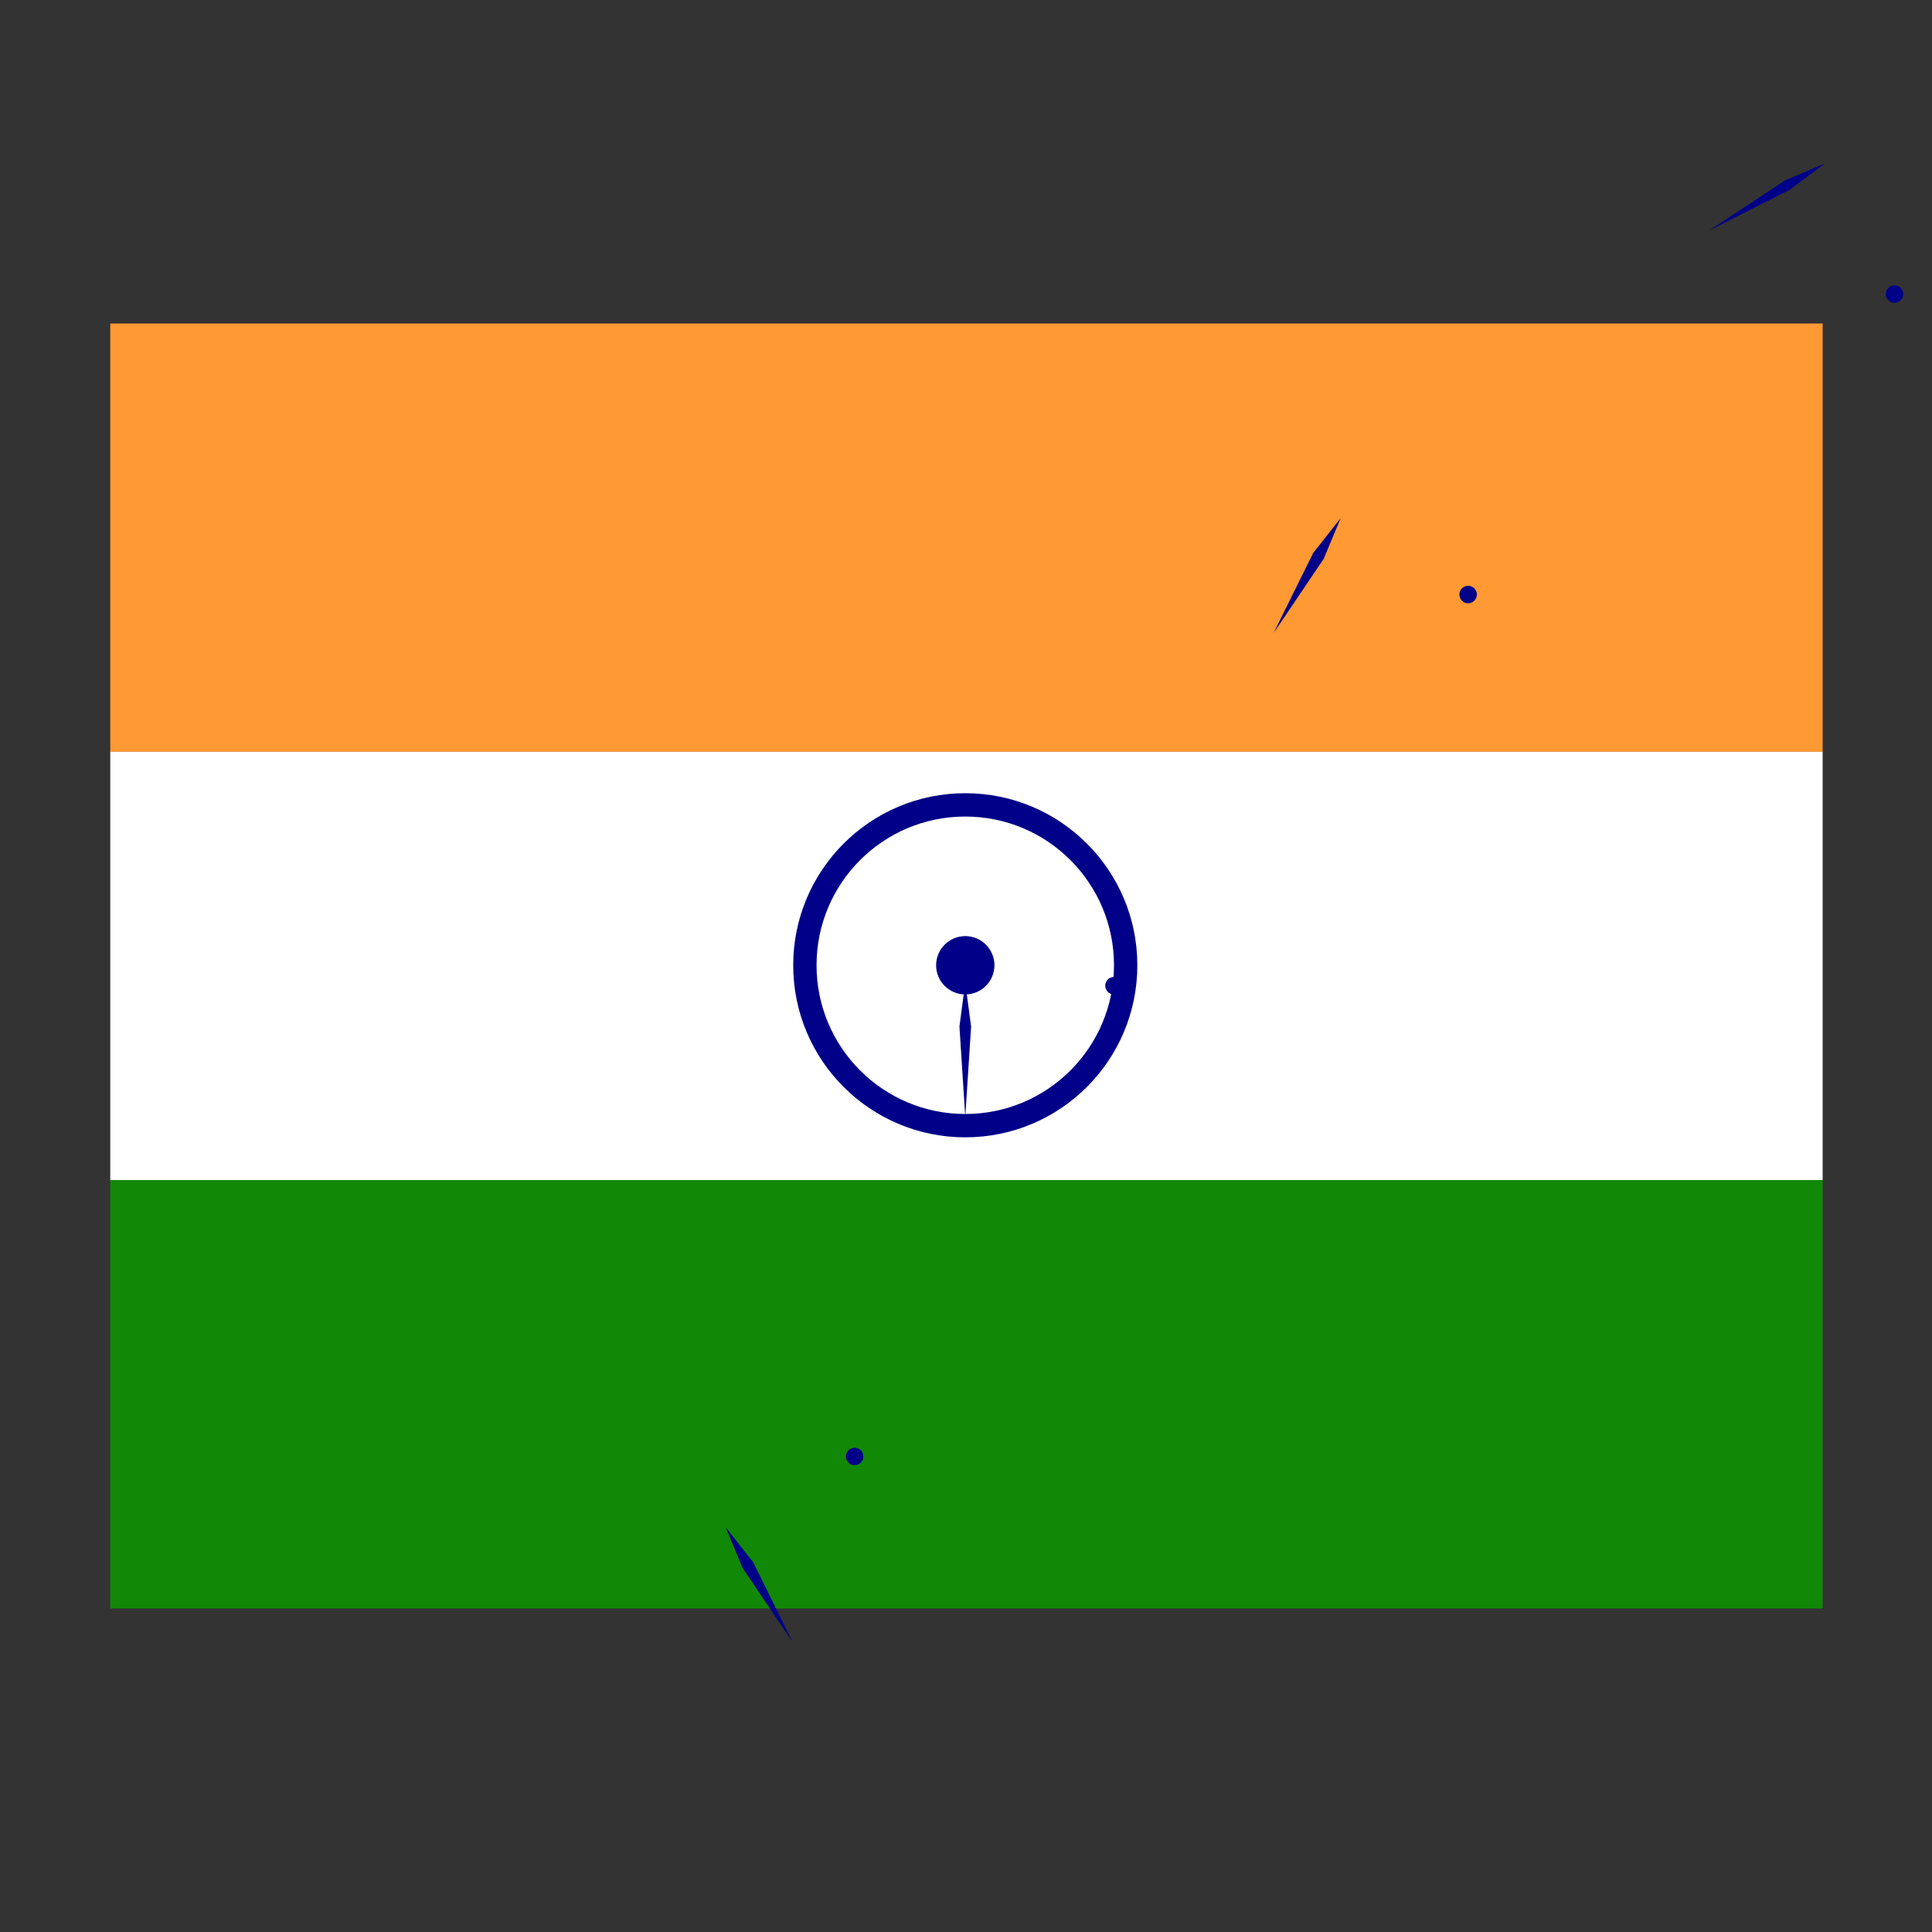 <?xml version="1.0" encoding="utf-8"?>
<!-- Generator: Adobe Illustrator 25.4.1, SVG Export Plug-In . SVG Version: 6.00 Build 0)  -->
<svg version="1.1" id="Layer_1" xmlns="http://www.w3.org/2000/svg" xmlns:xlink="http://www.w3.org/1999/xlink" x="0px" y="0px"
	 viewBox="0 0 212 212" style="enable-background:new 0 0 212 212;" xml:space="preserve">
<rect x="0" y="0" width="212" height="212" fill="#333333" stroke="none"/>
<style type="text/css">
	.st0{fill:#FF9933;}
	.st1{fill:#FFFFFF;}
	.st2{fill:#128807;}
	.st3{fill:#000088;}
</style>
<g>
	<path class="st0" d="M12.1,35.5H200v47H12.1V35.5z"/>
	<path class="st1" d="M12.1,82.5H200v47H12.1V82.5z"/>
	<path class="st2" d="M12.1,129.5H200v47H12.1V129.5z"/>
	<g transform="matrix(3.2 0 0 3.2 320 240)">
		<circle class="st3" cx="-66.9" cy="-41.9" r="5.9"/>
		<circle class="st1" cx="-66.9" cy="-41.9" r="5.1"/>
		<circle class="st3" cx="-66.9" cy="-41.9" r="1"/>
		<g id="d">
			<g id="c">
				<g id="b">
					<g id="a">
						<circle class="st3" cx="-61.8" cy="-41.2" r="0.3"/>
						<path class="st3" d="M-66.9-36.7l0.2-3.1l-0.2-1.5l-0.2,1.5L-66.9-36.7z"/>
					</g>
					<g transform="rotate(15)">
						<g id="a_00000036233029742604540720000004817040870301158787_">
							<circle class="st3" cx="-62.1" cy="-39.9" r="0.3"/>
							<path class="st3" d="M-68.2-36.9l1-2.9l0.2-1.5l-0.6,1.4L-68.2-36.9z"/>
						</g>
					</g>
				</g>
				<g transform="rotate(30)">
					<g id="b_00000155129106833160072750000010630501292850442137_">
						<g id="a_00000093160782115581916130000012639121899890737593_">
							<circle class="st3" cx="-62.8" cy="-38.7" r="0.3"/>
							<path class="st3" d="M-69.4-37.4l1.7-2.6l0.6-1.4l-0.9,1.2L-69.4-37.4z"/>
						</g>
						<g transform="rotate(15)">
							<g id="a_00000091708633339162789740000009963043540315009446_">
								<circle class="st3" cx="-63.7" cy="-37.8" r="0.3"/>
								<path class="st3" d="M-70.5-38.2l2.3-2.1l0.9-1.2l-1.2,0.9L-70.5-38.2z"/>
							</g>
						</g>
					</g>
				</g>
			</g>
			<g transform="rotate(60)">
				<g id="c_00000177467503622047686920000008630914555921656242_">
					<g id="b_00000028314267973832764440000015236587927231941814_">
						<g id="a_00000177449272352134173530000001764491595787337915_">
							<ellipse transform="matrix(0.866 -0.5 0.5 0.866 9.855 -37.42)" class="st3" cx="-64.9" cy="-37.1" rx="1" ry="1"/>
							<path class="st3" d="M-71.3-39.3l2.8-1.4l1.2-0.9l-1.4,0.6L-71.3-39.3z"/>
						</g>
						<g transform="rotate(15)">
							<g id="a_00000176009130599170927520000018374027745999541941_">
								
									<ellipse transform="matrix(0.966 -0.259 0.259 0.966 7.269 -18.388)" class="st3" cx="-66.2" cy="-36.8" rx="1" ry="1"/>
								<path class="st3" d="M-71.8-40.5l3-0.6l1.4-0.6l-1.5,0.2L-71.8-40.5z"/>
							</g>
						</g>
					</g>
					<g transform="rotate(30)">
						<g id="b_00000075877151443582162810000002340949841456430980_">
							<g id="a_00000103232494676500534060000009349184365151776167_">
								<circle class="st3" cx="-67.5" cy="-36.8" r="0.3"/>
								<path class="st3" d="M-72-41.9l3.1,0.2l1.5-0.2l-1.5-0.2L-72-41.9z"/>
							</g>
							<g transform="rotate(15)">
								<g id="a_00000063617767345512585770000008854146133678117299_">
									
										<ellipse transform="matrix(0.259 -0.966 0.966 0.259 -15.157 -93.954)" class="st3" cx="-68.8" cy="-37.1" rx="1" ry="1"/>
									<path class="st3" d="M-71.8-43.2l2.9,1l1.5,0.2l-1.4-0.6L-71.8-43.2z"/>
								</g>
							</g>
						</g>
					</g>
				</g>
			</g>
		</g>
		<g transform="rotate(120)">
			<g id="d_00000166673320967570730160000000382668673264701057_">
				<g id="c_00000057117792771875066110000016572415479924912799_">
					<g id="b_00000003106358419980160730000017422030243944636810_">
						<g id="a_00000147930602499785402370000004778514856134371209_">
							<ellipse transform="matrix(0.5 -0.866 0.866 0.5 -2.264 -79.522)" class="st3" cx="-70" cy="-37.8" rx="1" ry="1"/>
							<path class="st3" d="M-71.3-44.4l2.6,1.7l1.4,0.6l-1.2-0.9L-71.3-44.4z"/>
						</g>
						<g transform="rotate(15)">
							<g id="a_00000004524196874327026990000007431959282128434604_">
								
									<ellipse transform="matrix(0.707 -0.707 0.707 0.707 6.57 -61.54)" class="st3" cx="-71" cy="-38.7" rx="1" ry="1"/>
								<path class="st3" d="M-70.5-45.5l2.1,2.3l1.2,0.9l-0.9-1.2L-70.5-45.5z"/>
							</g>
						</g>
					</g>
					<g transform="rotate(30)">
						<g id="b_00000020375383260543915870000001349412489340217484_">
							<g id="a_00000123434533089822167190000013898189107439869593_">
								<ellipse transform="matrix(0.866 -0.5 0.5 0.866 10.357 -41.146)" class="st3" cx="-71.6" cy="-39.9" rx="1" ry="1"/>
								<path class="st3" d="M-69.4-46.3l1.4,2.8l0.9,1.2l-0.6-1.4L-69.4-46.3z"/>
							</g>
							<g transform="rotate(15)">
								<g id="a_00000093875594529238444110000002205793589447573949_">
									<ellipse transform="matrix(0.966 -0.259 0.259 0.966 8.21 -20.039)" class="st3" cx="-72" cy="-41.2" rx="1" ry="1"/>
									<path class="st3" d="M-68.2-46.8l0.6,3l0.6,1.4l-0.2-1.5L-68.2-46.8z"/>
								</g>
							</g>
						</g>
					</g>
				</g>
				<g transform="rotate(60)">
					<g id="c_00000132085828213657786330000015940084415550696894_">
						<g id="b_00000080192750731719937920000015924980061570859430_">
							<g id="a_00000073683214191166758090000003137272519274755208_">
								<circle class="st3" cx="-72" cy="-42.5" r="0.3"/>
								<path class="st3" d="M-66.9-47l-0.2,3.1l0.2,1.5l0.2-1.5L-66.9-47z"/>
							</g>
							<g transform="rotate(15)">
								<g id="a_00000004509555138057876170000003182013448258604421_">
									
										<ellipse transform="matrix(0.259 -0.966 0.966 0.259 -10.761 -101.624)" class="st3" cx="-71.6" cy="-43.8" rx="1" ry="1"/>
									<path class="st3" d="M-65.5-46.8l-1,2.9l-0.2,1.5l0.6-1.4L-65.5-46.8z"/>
								</g>
							</g>
						</g>
						<g transform="rotate(30)">
							<g id="b_00000167368657693258767610000017057509396577096082_">
								<g id="a_00000072993412937211920050000007207328442032507794_">
									<ellipse transform="matrix(0.5 -0.866 0.866 0.5 3.471 -83.988)" class="st3" cx="-71" cy="-45" rx="1" ry="1"/>
									<path class="st3" d="M-64.3-46.3l-1.7,2.6l-0.6,1.4l0.9-1.2L-64.3-46.3z"/>
								</g>
								<g transform="rotate(15)">
									<g id="a_00000013152093217171553880000010427223937604533637_">
										
											<ellipse transform="matrix(0.707 -0.707 0.707 0.707 12.024 -62.971)" class="st3" cx="-70" cy="-46" rx="1" ry="1"/>
										<path class="st3" d="M-63.2-45.5l-2.3,2.1l-0.9,1.2l1.2-0.9L-63.2-45.5z"/>
									</g>
								</g>
							</g>
						</g>
					</g>
				</g>
			</g>
		</g>
		<g transform="rotate(-120)">
			<g id="d_00000078046682939699548900000007677566221818234281_">
				<g id="c_00000032650928867073350160000017206385115625893258_">
					<g id="b_00000121240142779304060930000000383359637946297237_">
						<g id="a_00000064321922870764103020000007506102082012268452_">
							<ellipse transform="matrix(0.866 -0.5 0.5 0.866 14.083 -40.643)" class="st3" cx="-68.8" cy="-46.6" rx="1" ry="1"/>
							<path class="st3" d="M-62.4-44.4l-2.8,1.4l-1.2,0.9l1.4-0.6L-62.4-44.4z"/>
						</g>
						<g transform="rotate(15)">
							<g id="a_00000044168730145798989450000015871204681730581379_">
								
									<ellipse transform="matrix(0.966 -0.259 0.259 0.966 9.864 -19.072)" class="st3" cx="-67.5" cy="-47" rx="1" ry="1"/>
								<path class="st3" d="M-61.9-43.2l-3,0.6l-1.4,0.6l1.5-0.2L-61.9-43.2z"/>
							</g>
						</g>
					</g>
					<g transform="rotate(30)">
						<g id="b_00000058570997804330763940000002340667155684511875_">
							<g id="a_00000003811270856339274130000003800884570641672345_">
								<circle class="st3" cx="-66.2" cy="-47" r="0.3"/>
								<path class="st3" d="M-61.7-41.9l-3.1-0.2l-1.5,0.2l1.5,0.2L-61.7-41.9z"/>
							</g>
							<g transform="rotate(15)">
								<g id="a_00000045606024918283792040000011763423594030325436_">
									
										<ellipse transform="matrix(0.259 -0.966 0.966 0.259 -3.091 -97.228)" class="st3" cx="-64.9" cy="-46.6" rx="1" ry="1"/>
									<path class="st3" d="M-61.9-40.5l-2.9-1l-1.5-0.2l1.4,0.6L-61.9-40.5z"/>
								</g>
							</g>
						</g>
					</g>
				</g>
				<g transform="rotate(60)">
					<g id="c_00000149344682305569538730000007651998944007937191_">
						<g id="b_00000182492941393893542780000012389462701237740710_">
							<g id="a_00000086666334467282589250000003910159719386865319_">
								<circle class="st3" cx="-63.7" cy="-46" r="0.3"/>
								<path class="st3" d="M-62.4-39.3L-65-41l-1.4-0.6l1.2,0.9L-62.4-39.3z"/>
							</g>
							<g transform="rotate(15)">
								<g id="a_00000116934089818680707330000011915773102179721358_">
									<circle class="st3" cx="-62.8" cy="-45" r="0.3"/>
									<path class="st3" d="M-63.2-38.2l-2.1-2.3l-1.2-0.9l0.9,1.2L-63.2-38.2z"/>
								</g>
							</g>
						</g>
						<g transform="rotate(30)">
							<g id="b_00000108303369927790759750000010203040510516132231_">
								<g id="a_00000093880145773608179980000017869257625331772831_">
									<circle class="st3" cx="-62.1" cy="-43.8" r="0.3"/>
									<path class="st3" d="M-64.3-37.4l-1.4-2.8l-0.9-1.2L-66-40L-64.3-37.4z"/>
								</g>
								<g transform="rotate(15)">
									<g id="a_00000013897780755590005320000005874729865657015690_">
										<circle class="st3" cx="-61.8" cy="-42.5" r="0.3"/>
										<path class="st3" d="M-65.5-36.9l-0.6-3l-0.6-1.4l0.2,1.5L-65.5-36.9z"/>
									</g>
								</g>
							</g>
						</g>
					</g>
				</g>
			</g>
		</g>
	</g>
</g>
</svg>

